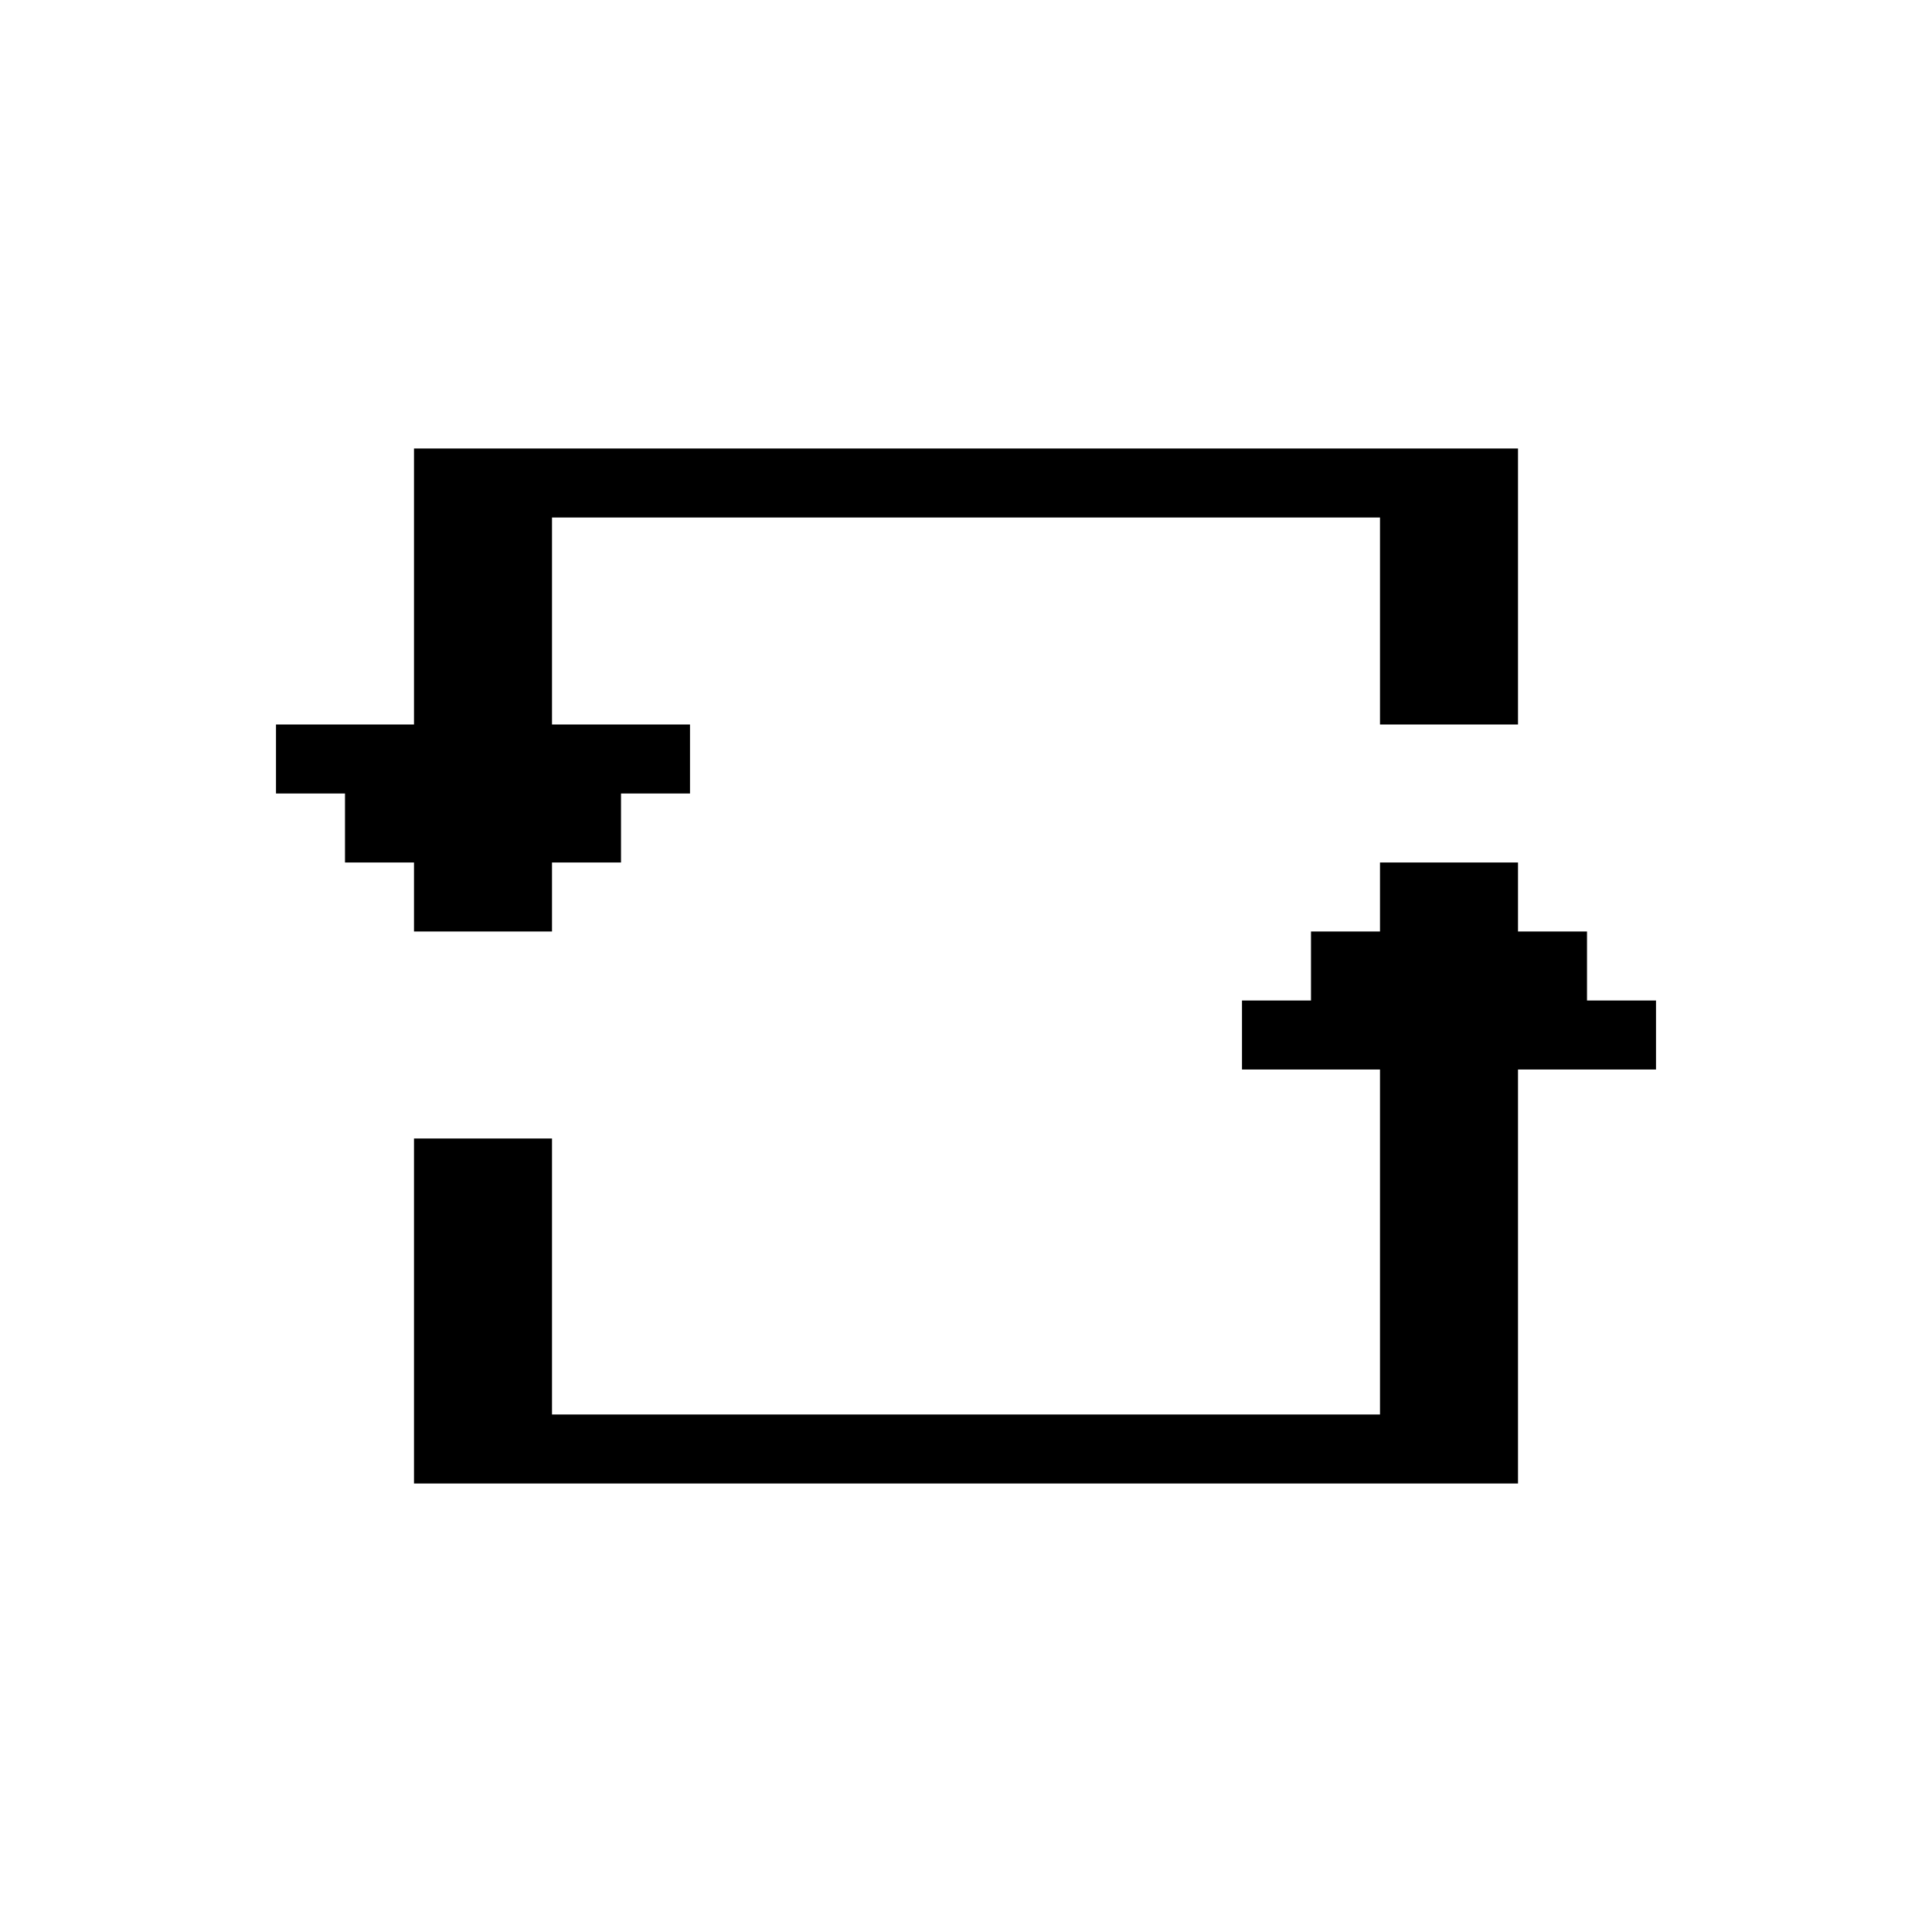 <svg xmlns="http://www.w3.org/2000/svg" viewBox="0 0 28 28">
<path stroke="currentColor" d="M6 7h16M6 8h2M20 8h2M6 9h2M20 9h2M6 10h2M20 10h2M4 11h6M5 12h4M6 13h2M20 13h2M19 14h4M18 15h6M20 16h2M6 17h2M20 17h2M6 18h2M20 18h2M6 19h2M20 19h2M6 20h2M20 20h2M6 21h16"/></svg>